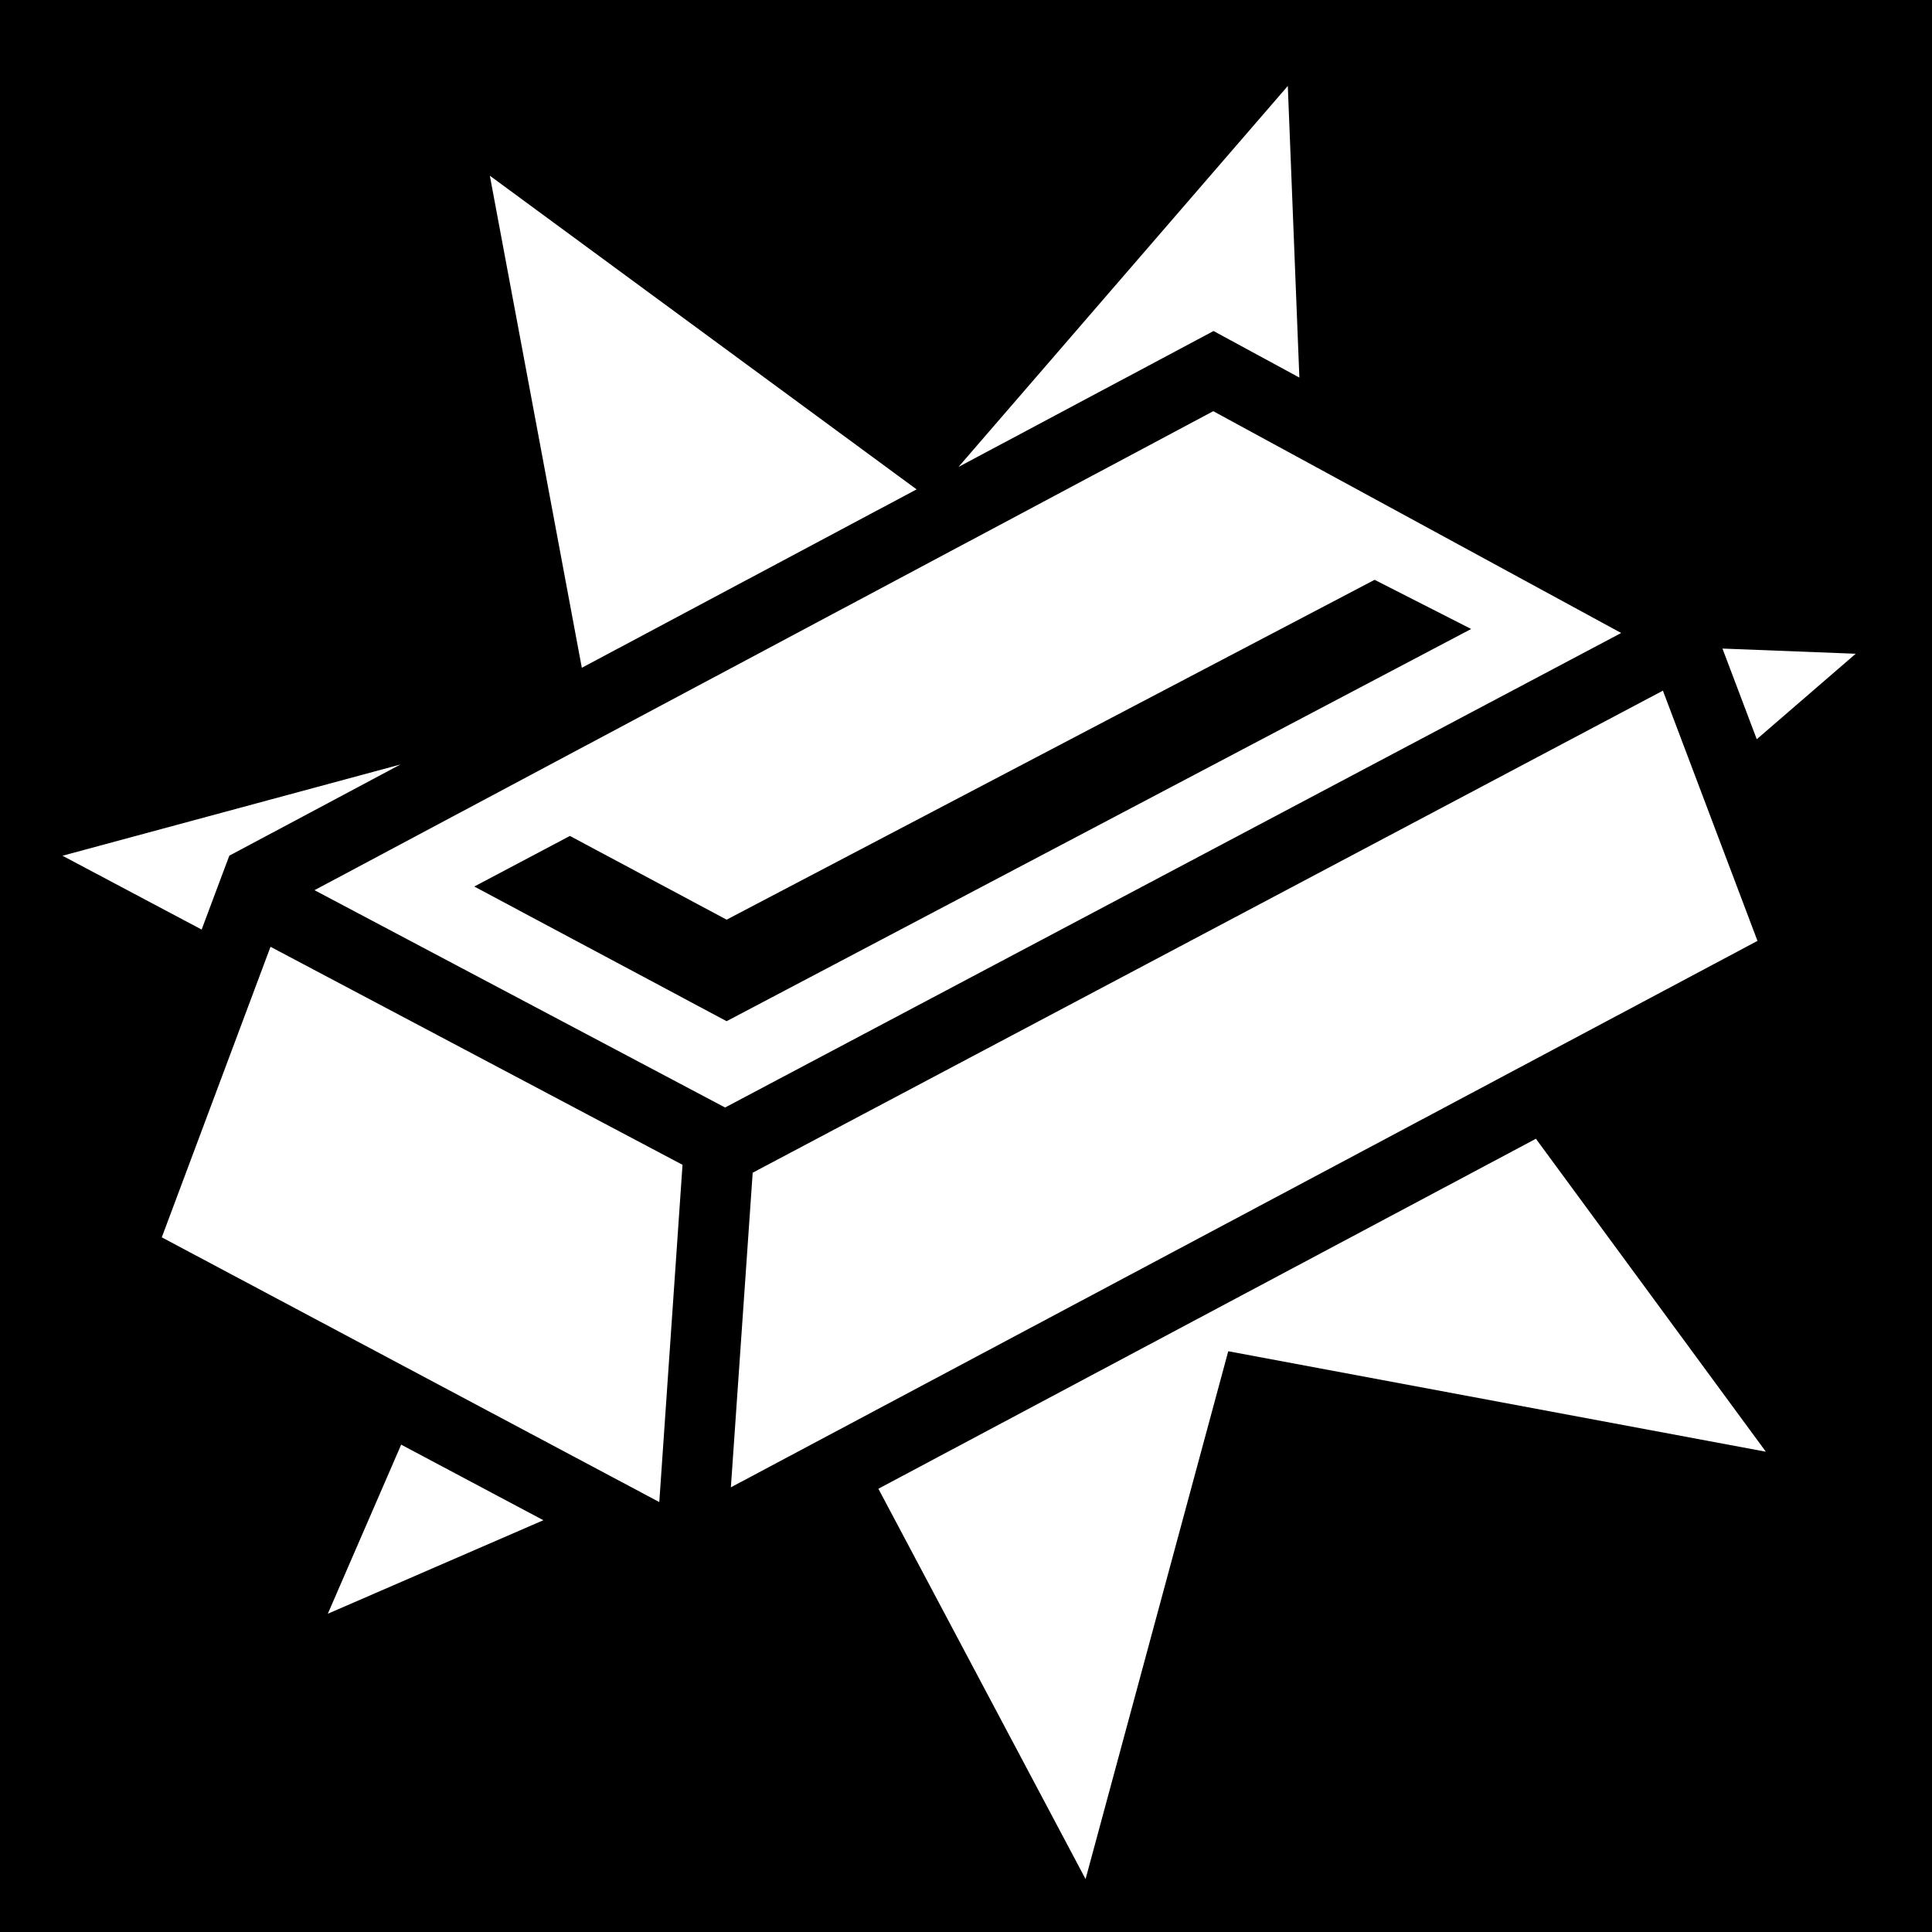 <svg xmlns="http://www.w3.org/2000/svg" viewBox="0 0 512 512" height="1em" width="1em">
  <path d="M0 0h512v512H0z"/>
  <path fill="#fff" d="M341.28 22.78 254 123.75l63.156-33.656 4.438-2.375 4.437 2.405 18.314 9.938-3.063-77.282zM129.814 46.563l24.375 130.407 88.718-47.282-113.094-83.125zM321.53 108.97 83.345 235.905 192.156 293.5l237.47-125.75-108.095-58.78zm42.75 44.686 25.595 13.03-197.313 103.94-66.875-35.688 25.344-13.407 41.532 22.19 171.72-90.064zm92.19 18.22 9.092 24.03 26.22-22.656-35.313-1.375zm-15.783 11.155L199.47 310.78l-5.782 83.376L465.75 249.344l-25.063-66.313zm-334.562 19.564L16.562 226.78l36.876 19.564 6.093-16.28 1.25-3.314 3.126-1.656 42.22-22.5zm-34.438 48.312-28.812 77 131.844 70.156 6.155-89.375-109.188-57.78zm335.344 50.875-174.25 92.75 54.907 103.44L325.5 358.093l142.47 26.625-60.94-82.94zm-300.717 81.064-19.438 44.812L144 402.876l-37.688-20.032z"/>
</svg>

